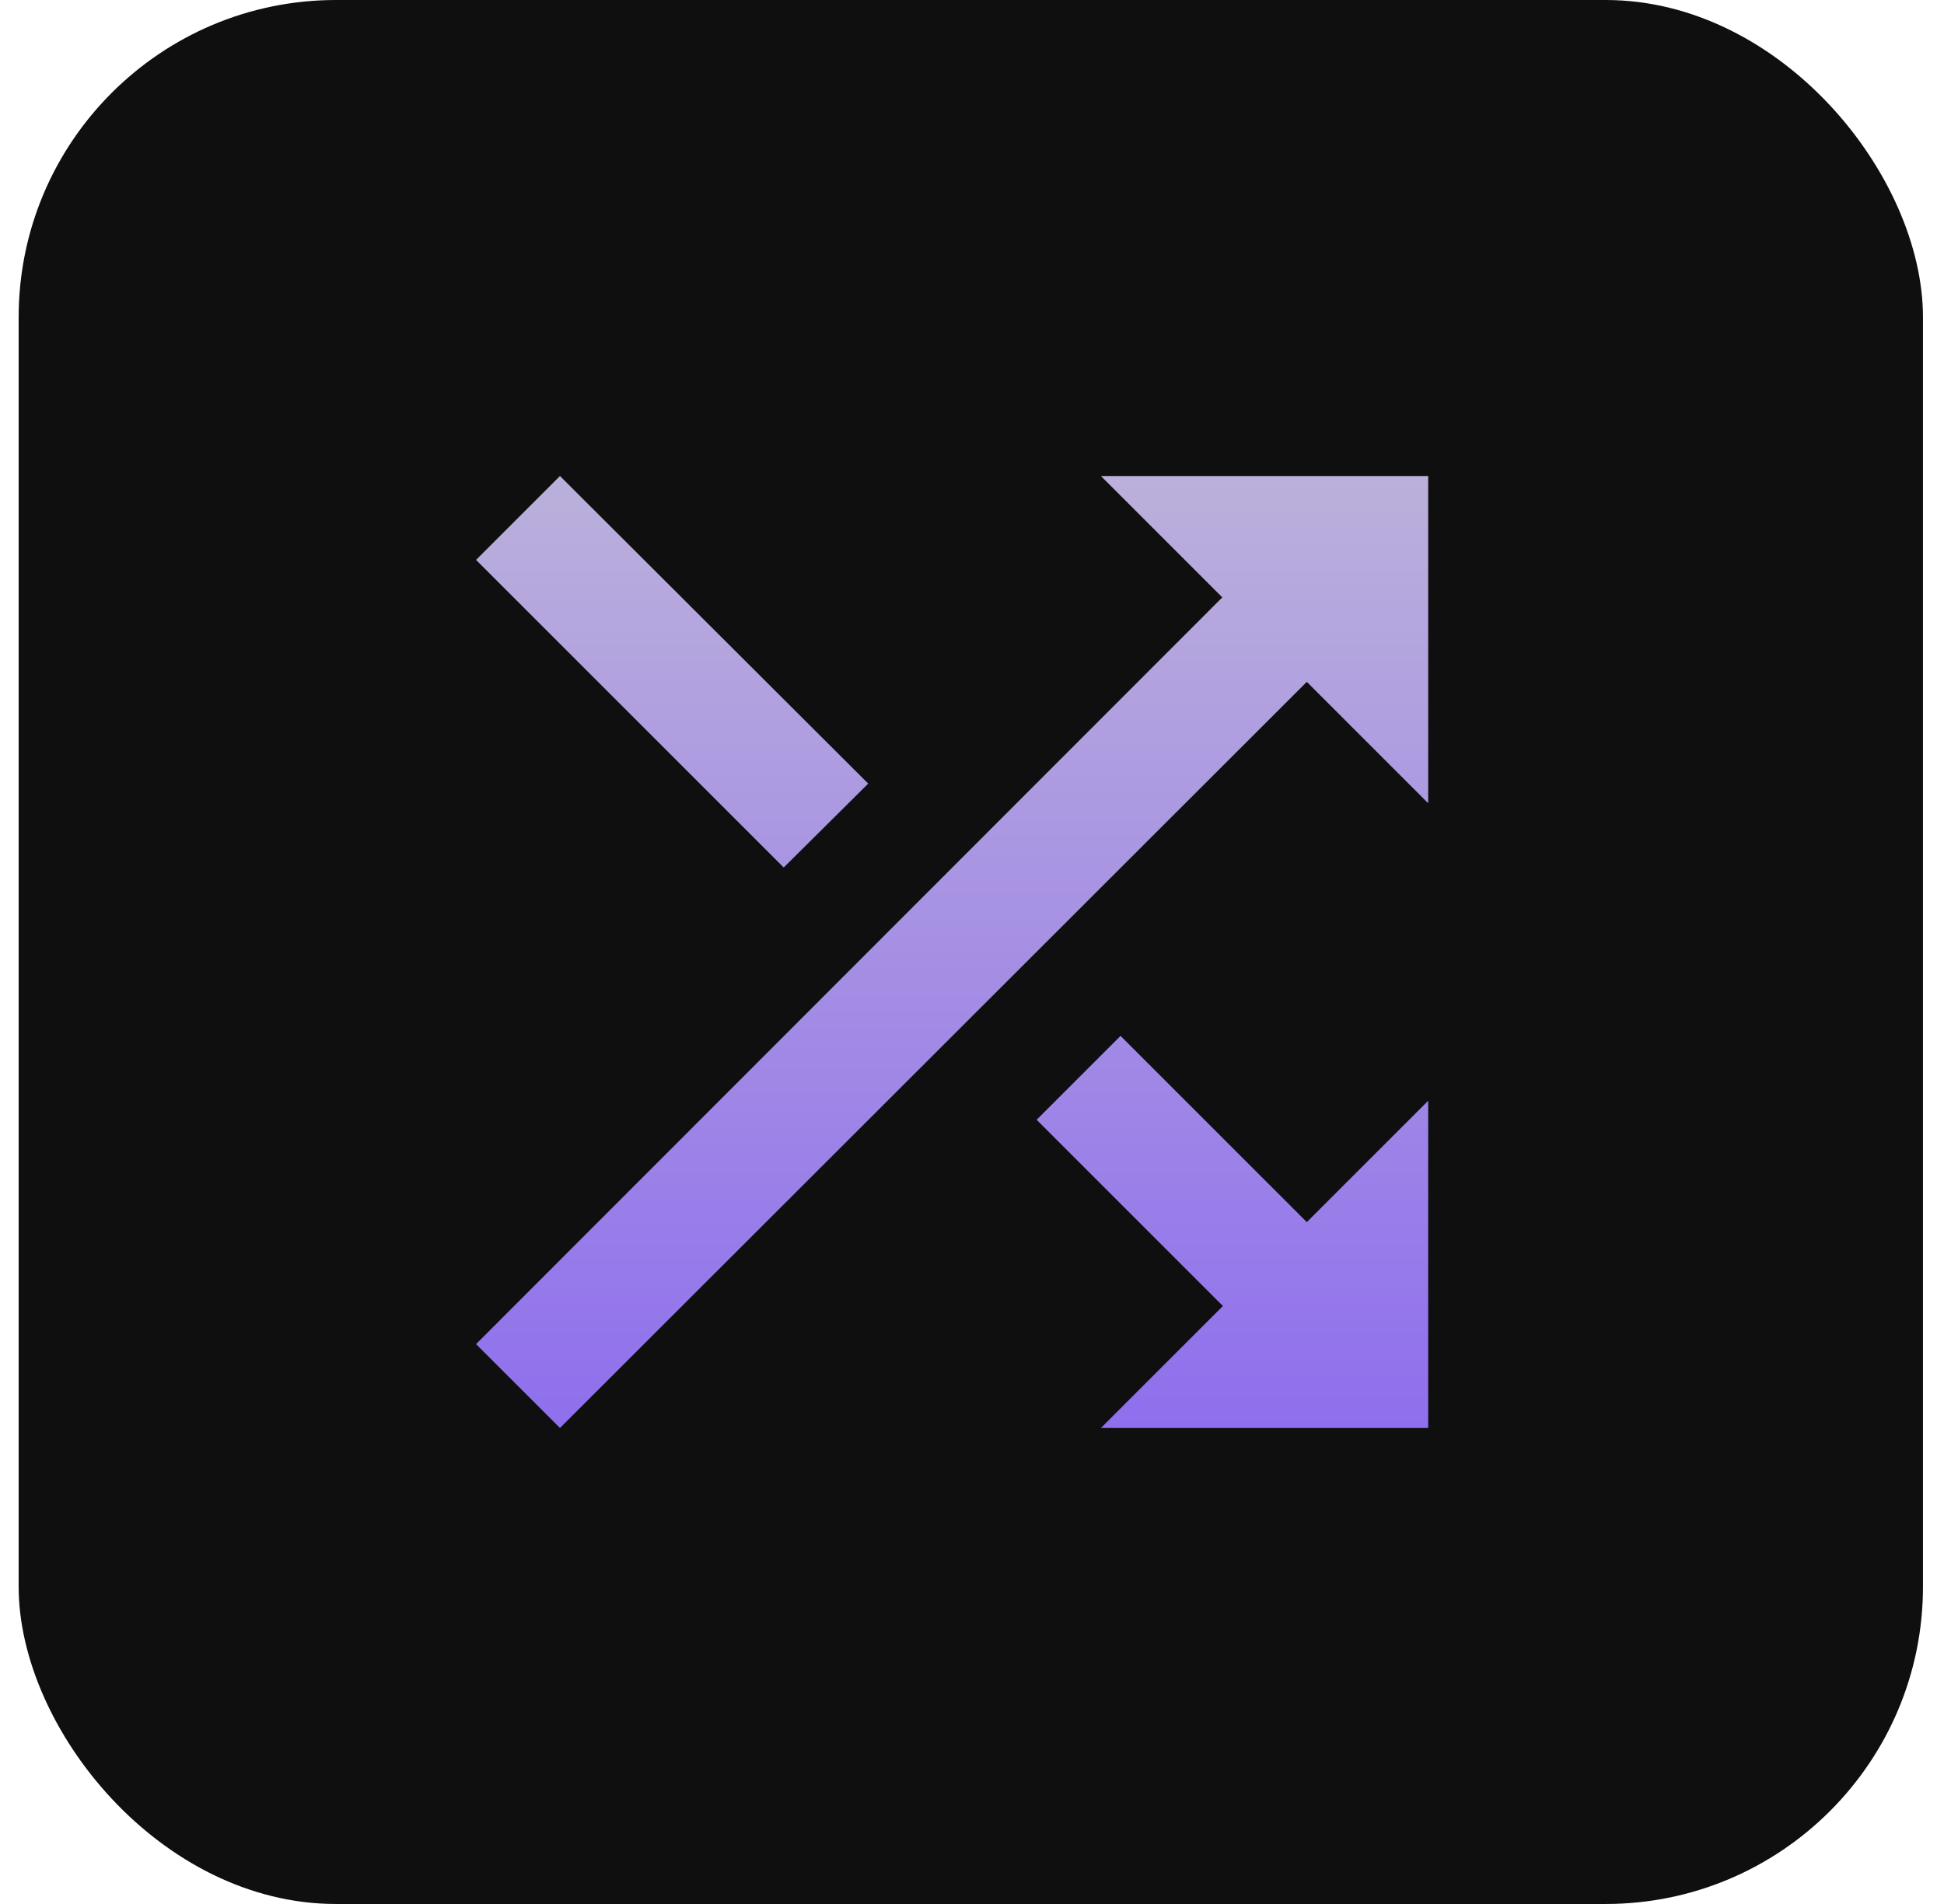 <svg width="49" height="48" viewBox="0 0 49 48" fill="none" xmlns="http://www.w3.org/2000/svg">
<g id="div.flex">
<rect x="0.47" width="48" height="48" rx="8" fill="#0F0F0F"/>
<path id="Vector" d="M21.884 19.755L14.114 12L11.999 14.115L19.754 21.87L21.884 19.755ZM27.749 12L30.809 15.06L11.999 33.885L14.114 36L32.939 17.19L35.999 20.25V12H27.749ZM28.244 26.115L26.129 28.23L30.824 32.925L27.749 36H35.999V27.75L32.939 30.81L28.244 26.115Z" fill="url(#paint0_linear_2872_8357)"/>
</g>
<defs>
<linearGradient id="paint0_linear_2872_8357" x1="23.999" y1="12" x2="23.999" y2="36" gradientUnits="userSpaceOnUse">
<stop stop-color="#BBB0DB"/>
<stop offset="1" stop-color="#8F6FED"/>
</linearGradient>
</defs>
</svg>
